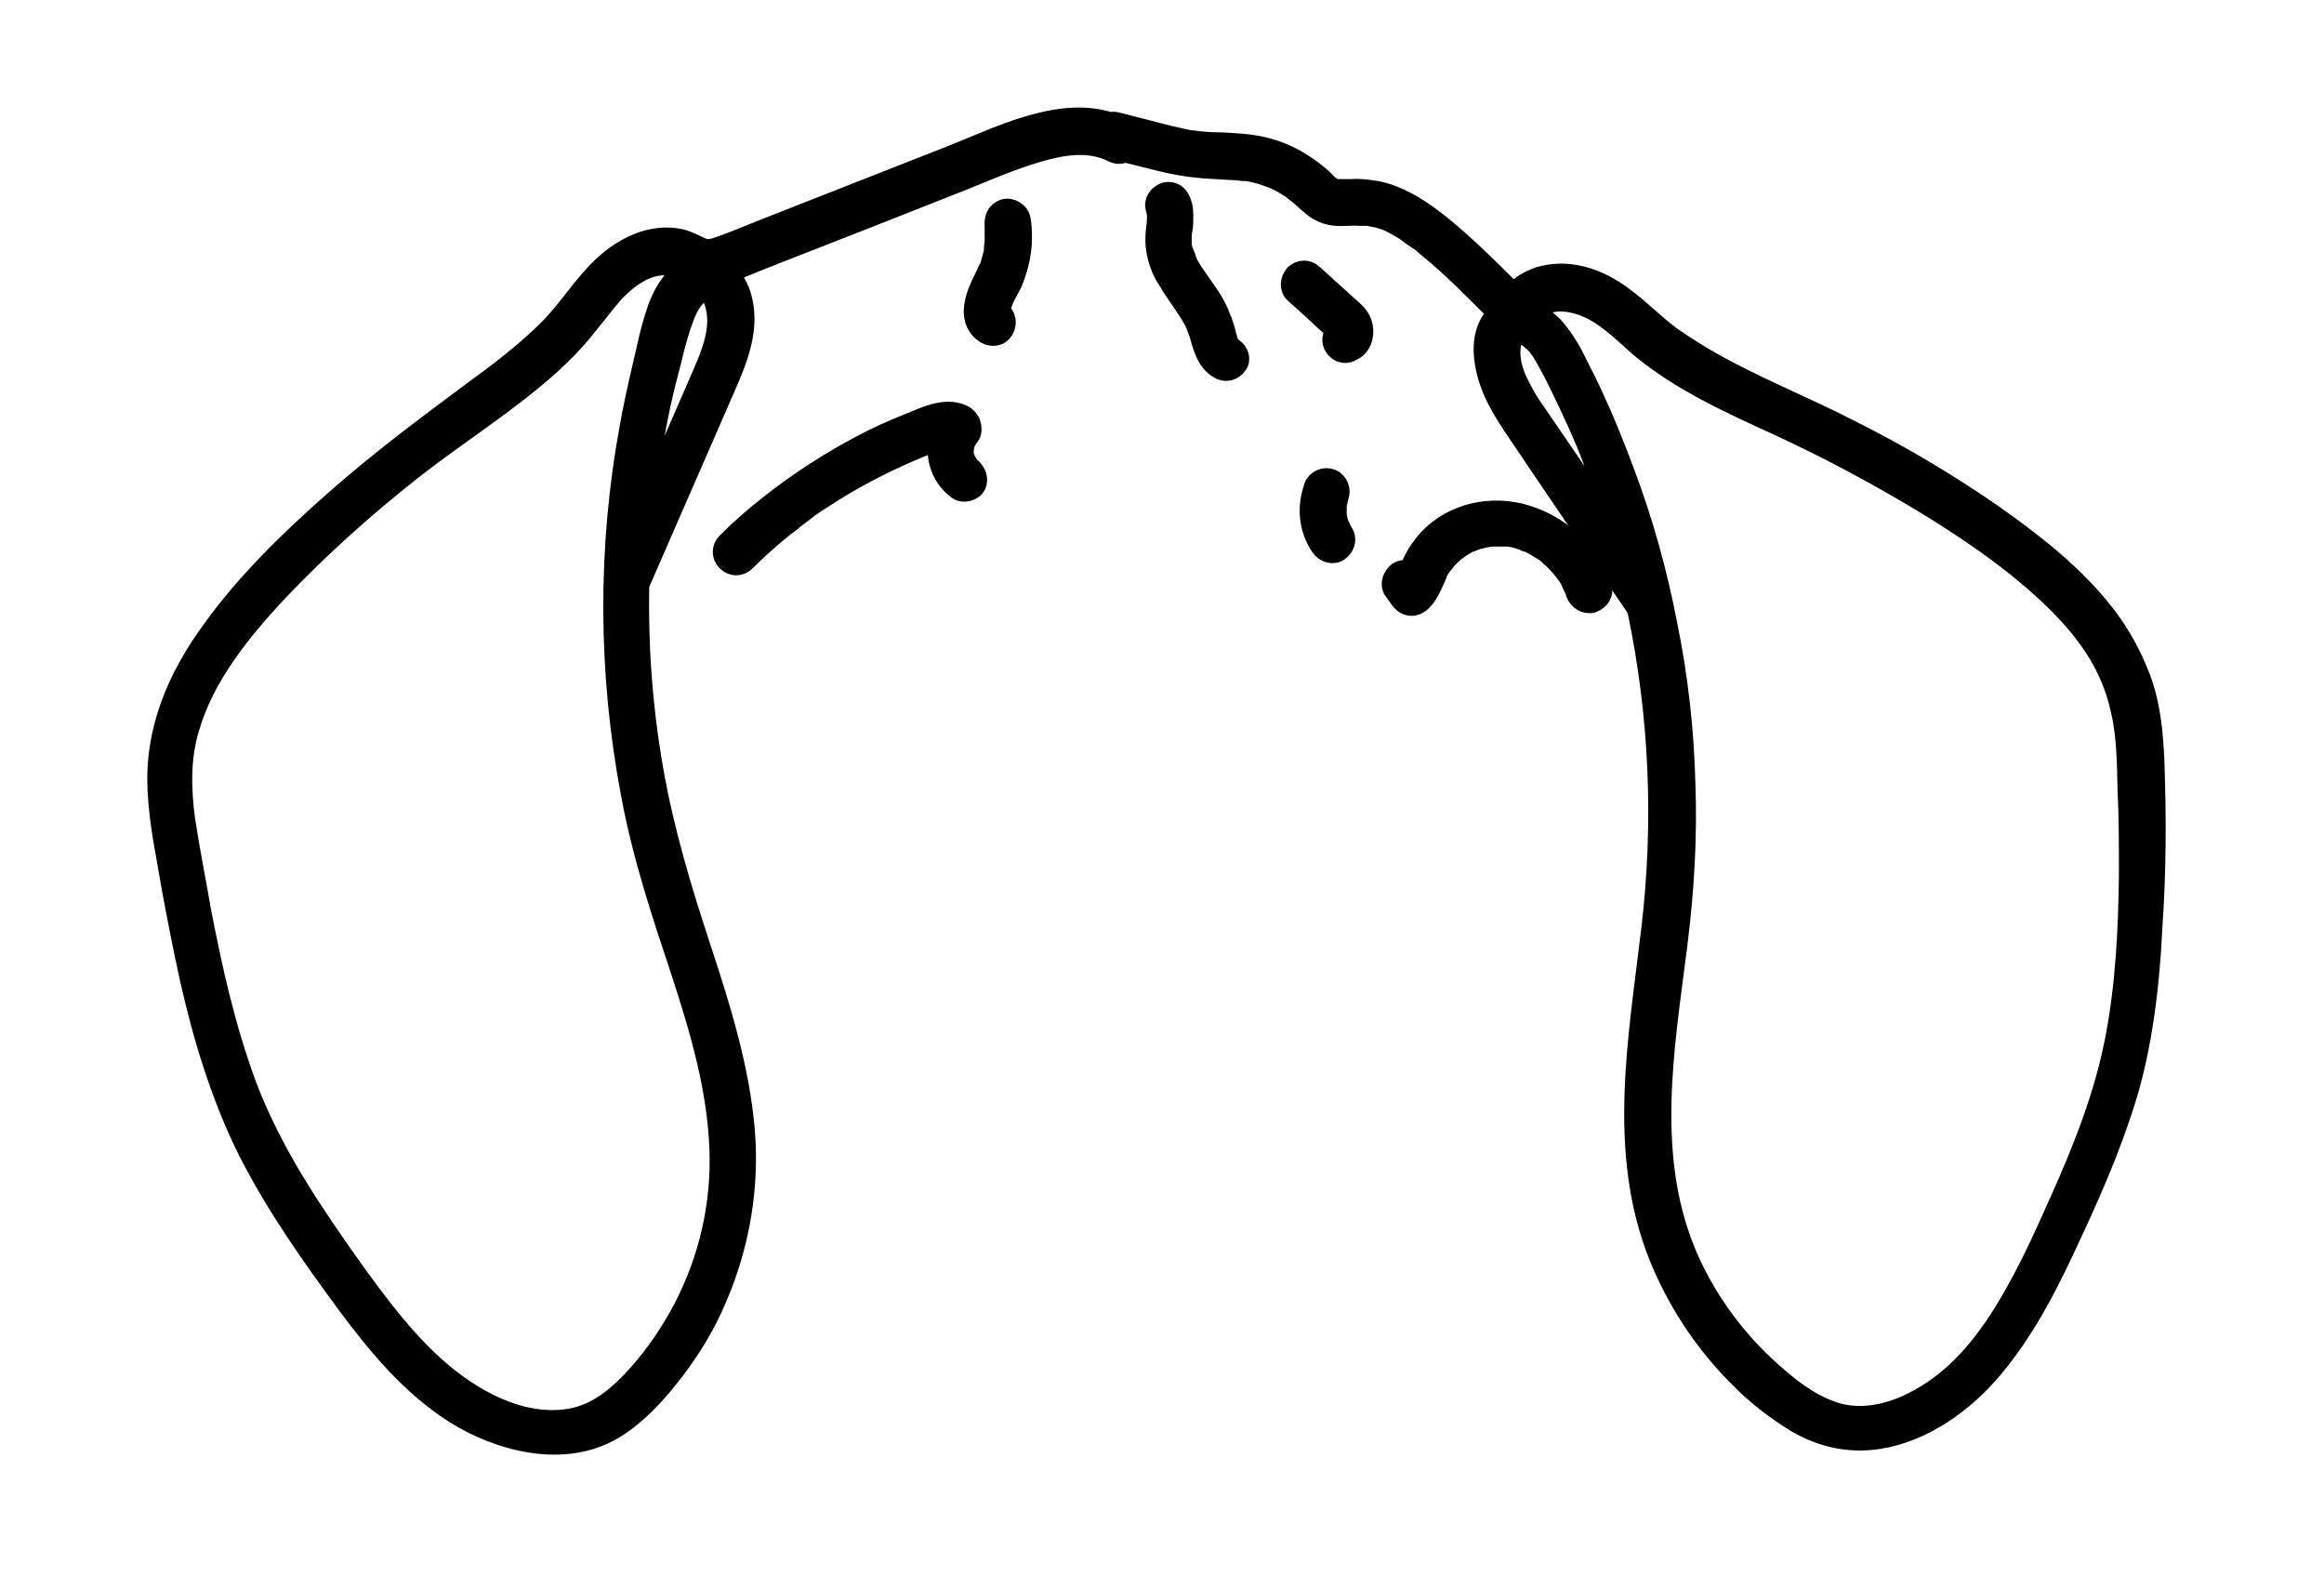 <?xml version="1.0" encoding="utf-8"?>
<!-- Generator: Adobe Illustrator 27.9.0, SVG Export Plug-In . SVG Version: 6.00 Build 0)  -->
<svg version="1.1" id="Layer_1" xmlns="http://www.w3.org/2000/svg" xmlns:xlink="http://www.w3.org/1999/xlink" x="0px" y="0px"
	 viewBox="0 0 347.9 236" style="enable-background:new 0 0 347.9 236;" xml:space="preserve">
<g>
	<path style="stroke:#000000;stroke-width:3;stroke-linecap:round;stroke-linejoin:round;stroke-miterlimit:10;" d="M150.3,31.3
		c-1.1,0.4-1.5,1.3-1.4,2.5c0,0.1,0,0.1,0,0.2c0,0.2,0,0.4,0,0.6c0,0.4,0,0.7,0,1.1c0,0.4,0,0.8-0.1,1.2c0,0.1,0,0.2,0,0.4
		c0,0.1,0,0.2,0,0.3c-0.2,0.8-0.4,1.5-0.6,2.2c0,0.1-0.1,0.2-0.2,0.4l-0.2,0.4l-0.4,0.9c-1.3,2.5-2.8,6.1-0.2,8.2
		c0.8,0.7,2.1,0.8,2.8,0s0.8-2.1,0-2.8c0,0-0.2-0.1-0.2-0.2v-0.1h0v-0.4c0.1-0.5,0.3-1,0.5-1.5c0,0,0-0.1,0.1-0.2l0.2-0.4
		c0.3-0.6,0.6-1.1,0.9-1.7c1.3-3,1.8-6.3,1.3-9.5C152.6,31.7,151.3,31,150.3,31.3z"/>
	<path style="stroke:#000000;stroke-width:3;stroke-linecap:round;stroke-linejoin:round;stroke-miterlimit:10;" d="M145.3,70
		C145.8,70.3,145.3,70,145.3,70l-0.4-0.5h0l-0.2-0.4c0,0,0-0.1-0.1-0.1c0-0.2-0.1-0.3-0.2-0.4c0-0.1-0.1-0.2-0.1-0.4
		c0-0.1,0-0.1,0-0.2c0-0.2-0.1-0.6,0-0.8V67c0-0.1,0-0.3,0.1-0.4c0-0.1,0-0.2,0.1-0.4c0-0.1,0.1-0.1,0.1-0.2c0,0,0.3-0.4,0.4-0.6
		c0.4-0.4,0.5-1,0.4-1.6c-0.1-0.6-0.4-1.1-0.9-1.5c-2.6-1.6-5.8,0-8.3,1s-5,2.1-7.4,3.4c-4.7,2.5-9.2,5.4-13.4,8.7
		c-2.3,1.8-4.5,3.7-6.6,5.8c-0.8,0.8-0.8,2,0,2.8s2,0.8,2.8,0c1.8-1.8,3.7-3.5,5.7-5.1l1.3-1l0.2-0.2l0.4-0.3l0.8-0.6
		c1-0.8,2-1.5,3-2.1c4.2-2.8,8.6-5.1,13.2-7.1c0,0,0,0,0,0h0l0.5-0.2l0.9-0.4l2.1-0.8l0.8-0.2c-0.2,0.7-0.2,1.4-0.1,2.1
		c0.2,2.1,1.3,4,3,5.2c0.8,0.6,2.3,0.2,2.7-0.7C146.5,71.8,146.2,70.6,145.3,70z M144.4,66C144.4,66,144.4,66,144.4,66L144.4,66z"/>
	<path style="stroke:#000000;stroke-width:3;stroke-linecap:round;stroke-linejoin:round;stroke-miterlimit:10;" d="M322.5,113.7
		c-0.2-4.2-0.6-8.4-2.1-12.3c-1.3-3.4-3.1-6.7-5.4-9.6c-4.6-5.9-10.7-10.6-16.8-14.9c-6.8-4.7-13.9-8.9-21.3-12.6
		c-7.2-3.7-14.7-6.6-21.7-10.7c-1.7-1-3.4-2.1-5-3.2c-1.5-1.1-2.9-2.4-4.3-3.6c-2.8-2.5-6-4.9-9.8-5.6c-1.9-0.4-3.8-0.3-5.6,0.2
		c-0.9,0.3-1.7,0.7-2.5,1.2c-0.5,0.4-1,0.8-1.6,1.1c-2.8-2.8-5.7-5.7-8.7-8.3s-7.1-5.9-11.5-6.8c-1.3-0.2-2.5-0.4-3.8-0.3h-2.5
		l-0.3-0.1l-0.1-0.1l-0.3-0.2l-0.2-0.1h0l-1.1-1.1c-0.8-0.7-1.7-1.4-2.6-2c-1.8-1.2-3.8-2.1-5.8-2.6c-2.3-0.6-4.7-0.7-7.1-0.8
		c-1.3,0-2.6-0.1-3.9-0.3h-0.2l-0.6-0.1l-0.9-0.2l-1.8-0.4l-7.8-2c-0.3-0.1-0.7-0.1-1,0c-3.4-1.1-7.1-0.8-10.6,0.1
		c-4.5,1.1-8.7,3.1-13,4.8l-28,11c-2.3,0.9-4.6,1.9-6.9,2.7c-0.9,0.3-1.7,0.6-2.6,0.2c-0.9-0.4-2-1-3.1-1.3c-4.3-1-8.6,1.1-11.7,4
		s-5.4,6.8-8.5,9.8c-3.1,3-6.5,5.7-10.1,8.3C64.3,63.4,57,68.8,50.1,74.9C43.3,80.9,37,87,31.8,94.2c-5.3,7.2-8.7,15.2-8.2,24.1
		c0.2,4.9,1.3,9.7,2.1,14.6c0.9,4.8,1.7,9,2.7,13.5c2,8.9,4.7,17.8,8.8,26c4.2,8.2,9.3,15.4,14.6,22.6c4.6,6.2,9.6,12.3,16.2,16.5
		s16.5,6.9,24,2.3c3.6-2.2,6.6-5.6,9.1-8.9c2.5-3.3,4.6-6.8,6.2-10.6c3.4-7.9,4.9-16.5,4.2-25.1c-0.8-9.3-3.6-18.3-6.5-27.1
		c-2.9-8.8-5.6-17.7-7.2-26.9c-1.6-9.1-2.3-18.4-2.1-27.7L107.7,60c1.8-4.2,4.1-8.7,3.7-13.4c-0.2-2.1-0.9-4.3-2.5-5.7l2-0.8
		l3.7-1.5l13.8-5.4l13.7-5.4c4.4-1.7,8.7-3.7,13.2-5c3.6-1.1,7.8-1.8,11.3,0c0.6,0.3,1.2,0.3,1.8,0l4.8,1.2c2.3,0.6,4.6,1,7,1.2
		l3.4,0.2l1.7,0.1l0.8,0.1h0.6c1,0.2,2,0.4,3,0.8l0.6,0.2l0.2,0.1h0.1l1.4,0.7l1.3,0.8l0.5,0.4l0.1,0.1l0.3,0.2
		c0.8,0.6,1.4,1.3,2.2,1.9c1,0.9,2.3,1.4,3.6,1.5c1.1,0.1,2.3-0.1,3.4,0h1.4c0.5,0.1,1,0.2,1.5,0.3l1.3,0.4l0.4,0.2l0.8,0.4
		c0.9,0.5,1.8,1,2.6,1.7c0.2,0.1,0.4,0.3,0.6,0.4l0.3,0.2h0.1l1.3,1.1c3.7,3,7.1,6.5,10.5,9.9l-0.2,0.2c-3,3-1.9,8.2-0.4,11.6
		s4.3,7,6.5,10.4l7.6,11.2l7.2,10.6l0.1,0.2c0,0,0,0.1,0.1,0.2c3.3,15.7,4,31.7,2.1,47.7c-1.9,16.3-5.2,33.4,1.2,49.2
		c2.7,6.6,6.7,12.7,11.8,17.8c2.6,2.7,5.6,5,8.7,6.9c3.8,2.2,7.8,3.1,12.1,2.5c6.9-1,13.1-5.5,17.5-10.8c4.4-5.3,7.6-11.3,10.5-17.5
		c3.5-7.4,6.9-15,9.3-22.8s3.5-16.9,3.9-25.4C322.8,130.2,322.8,122.2,322.5,113.7z M94.3,63.7c-3.4,18.3-3.3,37.1,0.2,55.4
		c1.7,9.1,4.6,17.8,7.5,26.5c2.8,8.6,5.4,17.4,5.7,26.5c0.3,8.2-1.6,16.4-5.4,23.7c-1.9,3.6-4.2,7-6.9,10c-2.7,3-5.9,5.8-10,6.5
		c-7.4,1.3-15-3-20.3-7.8c-5.3-4.7-10.3-11.7-14.7-18c-5.3-7.6-10.2-15.4-13.5-24.1c-3.2-8.7-5.1-17.3-6.8-26.1
		c-0.8-4.6-1.7-9.1-2.4-13.7c-0.6-4.6-0.7-9.1,0.6-13.5c2.3-8,7.8-14.7,13.4-20.7c6.2-6.5,12.9-12.5,20-18.1
		c6.9-5.4,14.5-10.1,21-16c1.6-1.5,3.1-3,4.5-4.7c1.4-1.7,2.7-3.4,4.1-5.1c2.3-2.7,5.9-5.6,9.7-4.6c0.5,0.2,1,0.4,1.5,0.6
		c-3.3,2.1-4.4,6.4-5.3,9.9C96.2,54.8,95.1,59.2,94.3,63.7z M104.1,58.4l-6,13.8c-0.5,1.3-1.1,2.5-1.6,3.7
		c0.5-5.1,1.3-10.3,2.4-15.4c0.5-2.3,1.1-4.6,1.7-6.9c0.5-2.2,1.1-4.3,1.9-6.4c0.5-1.3,1.4-2.9,2.6-3.5c0.3-0.2,0.7-0.2,0.9,0
		c0.7,0.4,0.9,1.4,1.1,2.1C108.2,50,105.7,54.6,104.1,58.4z M233.3,66.7l-3.7-5.4c-1.1-1.5-1.9-3.1-2.7-4.8c-0.6-1.5-1-3.3-0.7-4.9
		c0.1-0.6,0.3-1.2,0.8-1.5s0.1-0.1,0.4-0.1h0.2L228,50l0.3,0.2l0.5,0.3l0.7,0.6c0.6,0.5,1,1.1,1.4,1.7c1,1.7,1.9,3.4,2.7,5.1
		c1.7,3.5,3.4,7.1,4.8,10.8c1.4,3.7,2.7,7.4,3.9,11.2L233.3,66.7z M318.7,130.9c-0.1,8.3-0.5,16.6-2.1,24.8s-4.7,16.1-8.2,23.9
		c-2.8,6.3-5.6,12.5-9.4,18.3c-3.8,5.7-8,9.9-13.8,12.5c-3.5,1.5-7.4,2.1-11,0.8c-3.6-1.3-6.3-3.5-8.9-5.8
		c-5.2-4.6-9.4-10.2-12.3-16.5c-6.9-15.1-3.9-31.7-1.9-47.5c1-8,1.5-16,1.2-24.1c-0.2-8-1.1-16-2.7-23.8c-1.5-7.8-3.6-15.4-6.4-22.8
		c-1.4-3.8-2.9-7.5-4.6-11.2c-0.8-1.8-1.7-3.5-2.6-5.3c-0.8-1.7-1.8-3.3-3-4.8c-1-1.2-2.2-2.1-3.6-2.7c0.8-0.6,1.7-1.1,2.7-1.4
		c1.5-0.4,3.2-0.1,4.7,0.4c3.4,1.2,6,3.9,8.6,6.2c6.1,5.1,13.4,8.4,20.6,11.7c7.4,3.4,14.7,7.3,21.7,11.5c6.6,4,13.1,8.4,18.7,13.6
		s9.6,10.6,11.1,17.7c0.9,3.9,0.9,8,1,12C318.7,122.2,318.7,126.6,318.7,130.9z"/>
	<path style="stroke:#000000;stroke-width:3;stroke-linecap:round;stroke-linejoin:round;stroke-miterlimit:10;" d="M184.6,52.1
		L184.6,52.1L184.6,52.1l-0.2-0.1l-0.1-0.1h0l-0.1-0.1c-0.1-0.1-0.2-0.3-0.2-0.3c0-0.1-0.1-0.2-0.1-0.2c0,0,0,0,0,0
		c-0.2-0.7-0.4-1.4-0.6-2.2c-0.5-1.6-1.2-3.2-2.1-4.6c-0.9-1.3-1.8-2.6-2.7-3.9l-0.6-1l-0.2-0.5l-0.2-0.4v-0.1c0-0.1,0-0.2-0.1-0.3
		c-0.1-0.2-0.1-0.4-0.2-0.5c-0.1-0.2-0.1-0.4-0.2-0.6c0-0.1-0.1-0.3-0.1-0.4v-0.1c0-0.2,0-0.3,0-0.4v-0.8c0-0.6,0.1-1.1,0.2-1.7
		c0-0.6,0.2-2.5-0.3-3.6c-0.4-1.1-1.3-1.7-2.4-1.4c-1.1,0.4-1.7,1.4-1.4,2.4c0.1,0.2,0.1,0.5,0.2,0.7v0.4c0,0.5,0,1.1-0.1,1.6
		c-0.1,0.9-0.2,1.9-0.1,2.9c0.2,1.8,0.8,3.6,1.8,5.1c0.8,1.4,1.8,2.7,2.7,4.1c0.5,0.7,0.9,1.4,1.3,2.1l0.2,0.5l0.1,0.2
		c0.1,0.4,0.3,0.8,0.4,1.1c0.6,2.1,1.1,4.2,3,5.3c0.9,0.6,2.1,0.3,2.7-0.6C185.8,53.9,185.5,52.7,184.6,52.1z"/>
	<path style="stroke:#000000;stroke-width:3;stroke-linecap:round;stroke-linejoin:round;stroke-miterlimit:10;" d="M201.9,45.9
		l-5.3-4.8c-0.8-0.8-2-0.8-2.8,0c-0.7,0.8-0.8,2.1,0,2.8c1.5,1.3,3,2.7,4.4,4l1.1,1l0.5,0.4l0.2,0.2c-0.8,0.8-0.7,2.1,0.1,2.8
		c0.6,0.6,1.6,0.7,2.3,0.2c1.4-0.6,1.9-2.3,1.6-3.7S202.8,46.7,201.9,45.9z M200.1,49.8c0,0,0-0.1,0-0.1
		C200.1,49.7,200.1,49.7,200.1,49.8C200.2,49.9,200.2,49.8,200.1,49.8z M200.5,49.1C200.6,48.9,200.6,49,200.5,49.1L200.5,49.1z"/>
	<path style="stroke:#000000;stroke-width:3;stroke-linecap:round;stroke-linejoin:round;stroke-miterlimit:10;" d="M228.5,77.1
		c-5.1-1.6-11-0.4-14.7,3.6c-0.9,1-1.7,2.1-2.3,3.4l-0.5,1.3v0.1c-0.6-0.3-1.2-0.2-1.7,0.1c-0.8,0.6-1.3,1.8-0.7,2.7l1,1.4
		c0.8,1.1,2.1,1.3,3.1,0.4s1.5-2.1,2.1-3.4c0.1-0.2,0.2-0.5,0.3-0.7c0,0,0-0.1,0-0.1c0,0,0,0,0,0c0,0,0,0,0,0c0,0,0,0,0,0
		c0-0.1,0.1-0.2,0.1-0.2c0.2-0.5,0.6-1,0.9-1.4l0.2-0.2c0,0,0,0,0-0.1c0.2-0.2,0.3-0.4,0.5-0.5c0.2-0.2,0.3-0.4,0.5-0.5l0.3-0.3
		l0.3-0.3h0.1l0.4-0.3l0.6-0.4l0.7-0.4l0.3-0.2l0.2,0c0.5-0.2,0.9-0.4,1.5-0.5l0.9-0.2l0.6-0.1c0.6,0,1.1,0,1.7,0h0.9l0.6,0.1
		c0.6,0.1,1.1,0.3,1.7,0.5l0.4,0.2h0.2l0.8,0.4l1.5,0.9l0.6,0.4l0.1,0.1l0.4,0.4c0.5,0.4,0.9,0.8,1.3,1.3c0.2,0.2,0.4,0.4,0.6,0.7
		c-0.2-0.4,0,0,0.1,0.1l0.3,0.4c0.4,0.5,0.7,1,0.9,1.6l0.4,0.8c0,0,0,0,0,0c0.1,0.2,0.2,0.4,0.2,0.6c0.4,1,1.4,1.7,2.5,1.4
		c1.1-0.4,1.7-1.4,1.4-2.5C237.8,82.6,233.7,78.7,228.5,77.1z"/>
	<path style="stroke:#000000;stroke-width:3;stroke-linecap:round;stroke-linejoin:round;stroke-miterlimit:10;" d="M200.7,79
		c-0.1-0.1-0.1-0.3-0.2-0.4c-0.2-0.5-0.3-0.9-0.4-1.4c0-0.6,0-1.1,0-1.6c0.1-0.4,0.2-0.9,0.3-1.3c0.4-1-0.1-2.2-1.1-2.6
		c-1-0.4-2.2,0.1-2.6,1.1c0,0.1-0.1,0.3-0.1,0.4c-1,2.9-0.6,6.1,1.1,8.6c0.6,0.9,1.8,1.3,2.7,0.7c0.9-0.6,1.3-1.8,0.7-2.7
		C201,79.6,200.8,79.3,200.7,79z"/>
</g>
</svg>
